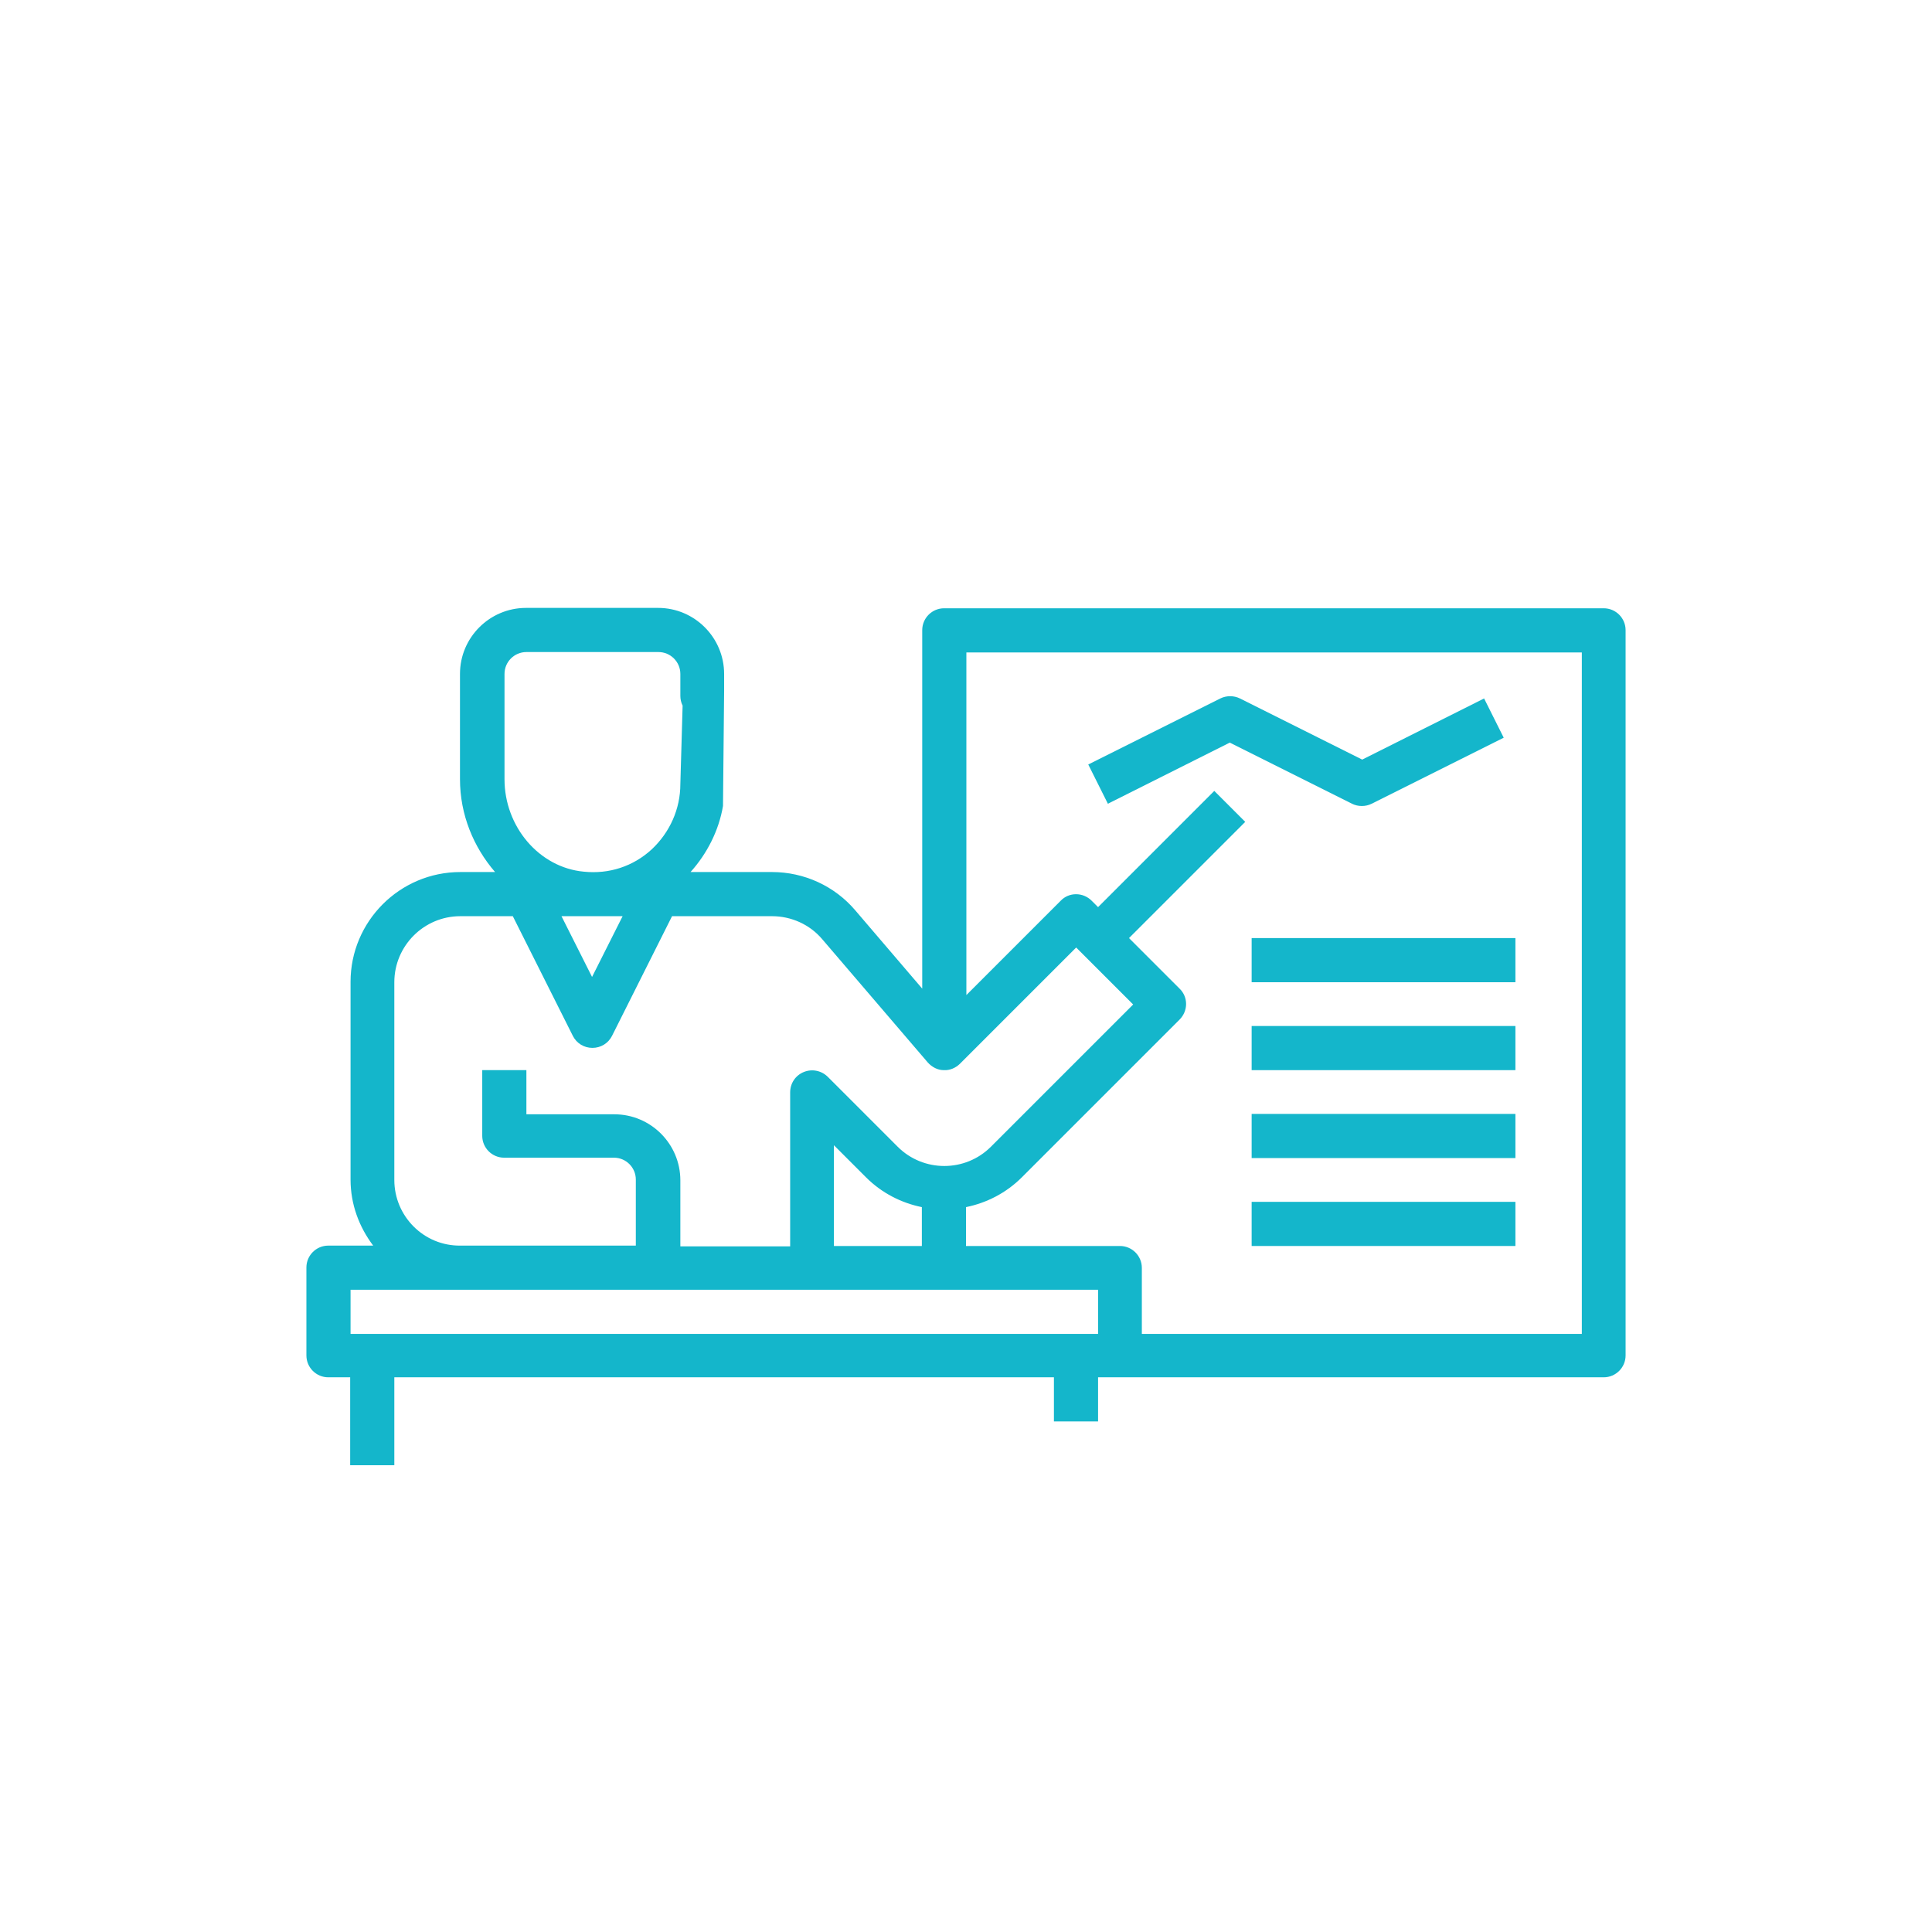 <?xml version="1.0" encoding="utf-8"?>
<!-- Generator: Adobe Illustrator 24.0.1, SVG Export Plug-In . SVG Version: 6.00 Build 0)  -->
<svg version="1.1" id="OutlineExpand" xmlns="http://www.w3.org/2000/svg" xmlns:xlink="http://www.w3.org/1999/xlink" x="0px"
	 y="0px" viewBox="0 0 512 512" style="enable-background:new 0 0 512 512;" xml:space="preserve">
<style type="text/css">
	.st0{fill:#14B6CB;}
</style>
<path class="st0" d="M191.9,183.1v-4.5c0-9.6-7.8-17.5-17.5-17.5h-35c-9.6,0-17.5,7.8-17.5,17.5v27.9c0,9.4,3.6,18,9.3,24.6H122
	c-16.1,0-29.1,13.1-29.1,29.1v52.4c0,6.6,2.3,12.6,6,17.5H87c-3.2,0-5.8,2.6-5.8,5.8v23.3c0,3.2,2.6,5.8,5.8,5.8h5.8v23.3h11.7
	v-23.3h174.8v11.7H291v-11.7h134c3.2,0,5.8-2.6,5.8-5.8V167c0-3.2-2.6-5.8-5.8-5.8H250.2c-3.2,0-5.8,2.6-5.8,5.8v95l-17.7-20.7
	c-5.5-6.5-13.6-10.2-22.1-10.2h-21.6c4.4-4.9,7.5-11,8.6-17.5 M180.3,207.8c0,6.6-2.8,12.8-7.6,17.3c-4.9,4.5-11.3,6.6-18,5.9
	c-11.8-1.1-21-11.9-21-24.5v-27.9c0-3.2,2.6-5.8,5.8-5.8h35c3.2,0,5.8,2.6,5.8,5.8v5.8c0,0.9,0.2,1.8,0.6,2.6 M165,242.8l-8.1,16.1
	l-8.1-16.1H165z M104.5,312.7v-52.4c0-9.6,7.8-17.5,17.5-17.5h13.9l15.9,31.7c1,2,3,3.2,5.2,3.2c2.2,0,4.2-1.2,5.2-3.2l15.9-31.7
	h26.5c5.1,0,10,2.2,13.3,6.1l28,32.7c1.1,1.2,2.6,2,4.2,2c1.6,0.1,3.2-0.6,4.3-1.7l30.8-30.8l15.1,15.1l-37.7,37.7
	c-6.8,6.8-17.9,6.8-24.7,0l-18.5-18.5c-1.7-1.7-4.2-2.2-6.4-1.3c-2.2,0.9-3.6,3-3.6,5.4v40.8h-29.1v-17.5c0-9.6-7.8-17.5-17.5-17.5
	h-23.3v-11.7h-11.7V301c0,3.2,2.6,5.8,5.8,5.8h29.1c3.2,0,5.8,2.6,5.8,5.8v17.5H122C112.3,330.2,104.5,322.3,104.5,312.7
	L104.5,312.7z M221,330.2v-26.7l8.5,8.5c4.2,4.2,9.4,6.8,14.8,7.9v10.3H221z M291,353.5H92.9v-11.7H291V353.5z M419.1,353.5H302.6
	V336c0-3.2-2.6-5.8-5.8-5.8H256v-10.3c5.4-1.1,10.6-3.7,14.8-7.9l41.8-41.8c2.3-2.3,2.3-6,0-8.2l-13.4-13.4l30.8-30.8l-8.2-8.2
	L291,240.4l-1.7-1.7c-2.3-2.3-6-2.3-8.2,0l-25,25v-90.8h163.1V353.5z"/>
<path class="st0" d="M325.9,196.8l32.4,16.2c0.8,0.4,1.7,0.6,2.6,0.6s1.8-0.2,2.6-0.6l35-17.5l-5.2-10.4l-32.3,16.2l-32.4-16.2
	c-1.6-0.8-3.6-0.8-5.2,0l-35,17.5l5.2,10.4L325.9,196.8z"/>
<path class="st0" d="M331.7,248.6h69.9v11.7h-69.9V248.6z"/>
<path class="st0" d="M331.7,271.9h69.9v11.7h-69.9V271.9z"/>
<path class="st0" d="M331.7,295.2h69.9v11.7h-69.9V295.2z"/>
<path class="st0" d="M331.7,318.5h69.9v11.7h-69.9V318.5z"/>
</svg>
